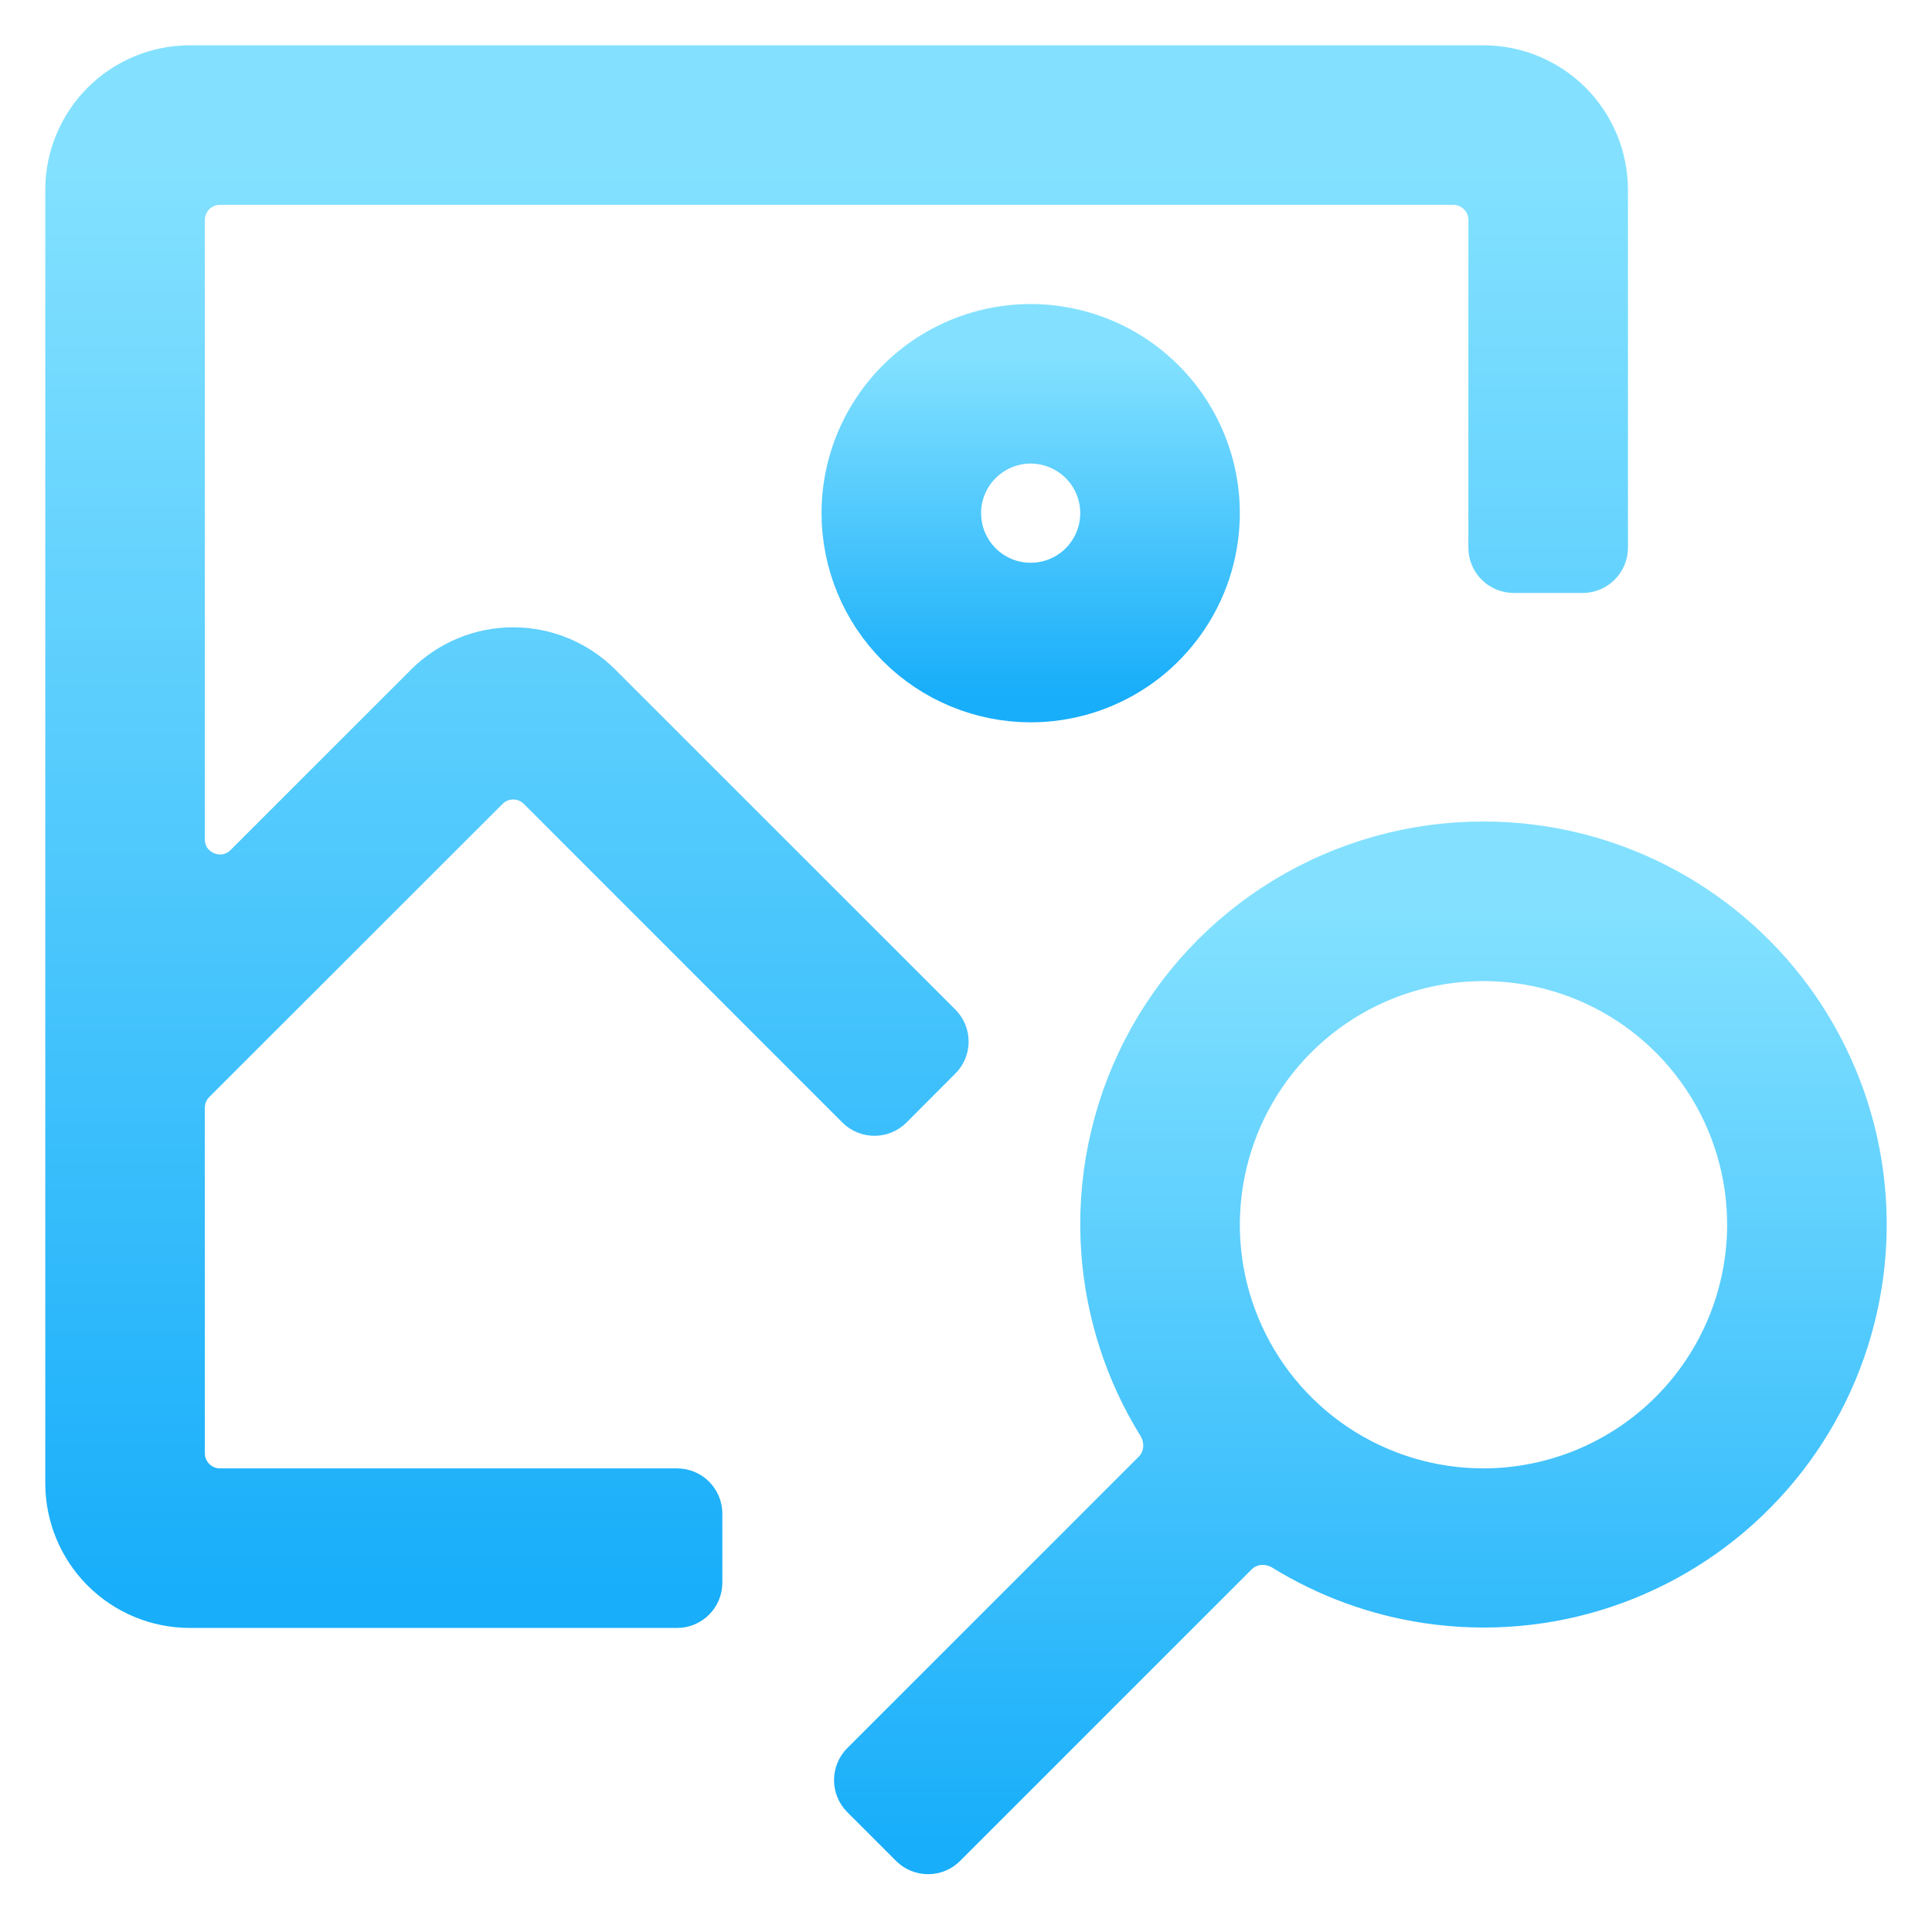 <svg width="32" height="32" viewBox="0 0 32 32" fill="none" xmlns="http://www.w3.org/2000/svg">
<g clip-path="url(#clip0_683_138)">
<path d="M24.571 14.107C25.543 14.106 26.502 14.335 27.368 14.775C28.235 15.215 28.986 15.853 29.56 16.637C30.133 17.422 30.514 18.331 30.67 19.29C30.826 20.25 30.753 21.232 30.458 22.158C30.163 23.084 29.653 23.928 28.97 24.619C28.288 25.311 27.451 25.832 26.529 26.14C25.608 26.448 24.626 26.533 23.665 26.39C22.837 26.267 22.045 25.977 21.336 25.54C21.038 25.356 20.638 25.38 20.377 25.641L15.549 30.469C15.451 30.567 15.293 30.567 15.195 30.469L14.387 29.661C14.29 29.564 14.29 29.405 14.387 29.308L19.215 24.48C19.476 24.219 19.5 23.818 19.315 23.52C18.792 22.675 18.48 21.714 18.408 20.718C18.327 19.587 18.559 18.455 19.078 17.447C19.598 16.439 20.386 15.594 21.355 15.005C22.324 14.416 23.437 14.105 24.571 14.107ZM29.107 20.286C29.107 19.389 28.841 18.511 28.342 17.765C27.844 17.02 27.136 16.438 26.307 16.095C25.478 15.752 24.566 15.662 23.686 15.837C22.806 16.012 21.998 16.444 21.364 17.078C20.73 17.713 20.298 18.521 20.123 19.401C19.948 20.28 20.037 21.192 20.381 22.021C20.724 22.85 21.305 23.558 22.051 24.057C22.797 24.555 23.674 24.821 24.571 24.821C25.773 24.82 26.927 24.341 27.777 23.491C28.627 22.641 29.105 21.488 29.107 20.286Z" fill="url(#paint0_linear_683_138)" stroke="url(#paint1_linear_683_138)"/>
<path d="M18.718 10.965C18.231 11.29 17.658 11.464 17.071 11.464C16.285 11.463 15.532 11.151 14.976 10.595C14.42 10.039 14.108 9.286 14.107 8.5C14.107 7.914 14.281 7.34 14.607 6.853C14.932 6.366 15.395 5.986 15.937 5.761C16.479 5.537 17.075 5.478 17.649 5.593C18.224 5.707 18.753 5.989 19.167 6.404C19.582 6.818 19.864 7.347 19.979 7.922C20.093 8.497 20.034 9.093 19.81 9.634C19.585 10.176 19.206 10.639 18.718 10.965ZM17.805 7.401C17.588 7.256 17.332 7.178 17.071 7.178C16.721 7.178 16.385 7.318 16.137 7.566C15.889 7.813 15.75 8.149 15.75 8.5C15.75 8.761 15.827 9.017 15.973 9.234C16.118 9.451 16.324 9.621 16.566 9.721C16.807 9.821 17.073 9.847 17.329 9.796C17.585 9.745 17.821 9.619 18.006 9.434C18.19 9.249 18.316 9.014 18.367 8.758C18.418 8.501 18.392 8.236 18.292 7.994C18.192 7.753 18.023 7.546 17.805 7.401Z" fill="url(#paint2_linear_683_138)" stroke="url(#paint3_linear_683_138)"/>
<path d="M3.643 24.821H11.214C11.352 24.821 11.464 24.933 11.464 25.071V26.214C11.464 26.352 11.352 26.464 11.214 26.464H3.143C2.641 26.463 2.16 26.264 1.805 25.909C1.45 25.554 1.251 25.073 1.25 24.571V3.143C1.251 2.641 1.45 2.16 1.805 1.805C2.16 1.45 2.641 1.251 3.143 1.25H24.571C25.073 1.251 25.554 1.45 25.909 1.805C26.264 2.16 26.463 2.641 26.464 3.143V9.071C26.464 9.209 26.352 9.321 26.214 9.321H25.071C24.933 9.321 24.821 9.209 24.821 9.071V3.643C24.821 3.229 24.485 2.893 24.071 2.893H3.643C3.229 2.893 2.893 3.229 2.893 3.643V13.902C2.893 14.57 3.701 14.904 4.173 14.432L7.162 11.444C7.517 11.089 7.998 10.89 8.5 10.89C9.002 10.89 9.483 11.089 9.838 11.444L15.47 17.075C15.568 17.172 15.568 17.331 15.47 17.428L14.661 18.239C14.564 18.337 14.405 18.337 14.307 18.24L9.03 12.962C8.737 12.669 8.263 12.669 7.97 12.962L3.113 17.816C2.972 17.957 2.893 18.148 2.893 18.347V24.071C2.893 24.485 3.229 24.821 3.643 24.821Z" fill="url(#paint4_linear_683_138)" stroke="url(#paint5_linear_683_138)"/>
</g>
<defs>
<linearGradient id="paint0_linear_683_138" x1="22.532" y1="30.543" x2="22.532" y2="15.074" gradientUnits="userSpaceOnUse">
<stop stop-color="#18AEFA"/>
<stop offset="1" stop-color="#83E1FF"/>
</linearGradient>
<linearGradient id="paint1_linear_683_138" x1="22.532" y1="30.543" x2="22.532" y2="15.074" gradientUnits="userSpaceOnUse">
<stop stop-color="#18AEFA"/>
<stop offset="1" stop-color="#83E1FF"/>
</linearGradient>
<linearGradient id="paint2_linear_683_138" x1="17.071" y1="11.464" x2="17.071" y2="5.884" gradientUnits="userSpaceOnUse">
<stop stop-color="#18AEFA"/>
<stop offset="1" stop-color="#83E1FF"/>
</linearGradient>
<linearGradient id="paint3_linear_683_138" x1="17.071" y1="11.464" x2="17.071" y2="5.884" gradientUnits="userSpaceOnUse">
<stop stop-color="#18AEFA"/>
<stop offset="1" stop-color="#83E1FF"/>
</linearGradient>
<linearGradient id="paint4_linear_683_138" x1="13.857" y1="26.464" x2="13.857" y2="2.733" gradientUnits="userSpaceOnUse">
<stop stop-color="#18AEFA"/>
<stop offset="1" stop-color="#83E1FF"/>
</linearGradient>
<linearGradient id="paint5_linear_683_138" x1="13.857" y1="26.464" x2="13.857" y2="2.733" gradientUnits="userSpaceOnUse">
<stop stop-color="#18AEFA"/>
<stop offset="1" stop-color="#83E1FF"/>
</linearGradient>
<clipPath id="clip0_683_138">
<rect width="32" height="32" fill="white"/>
</clipPath>
</defs>
</svg>
